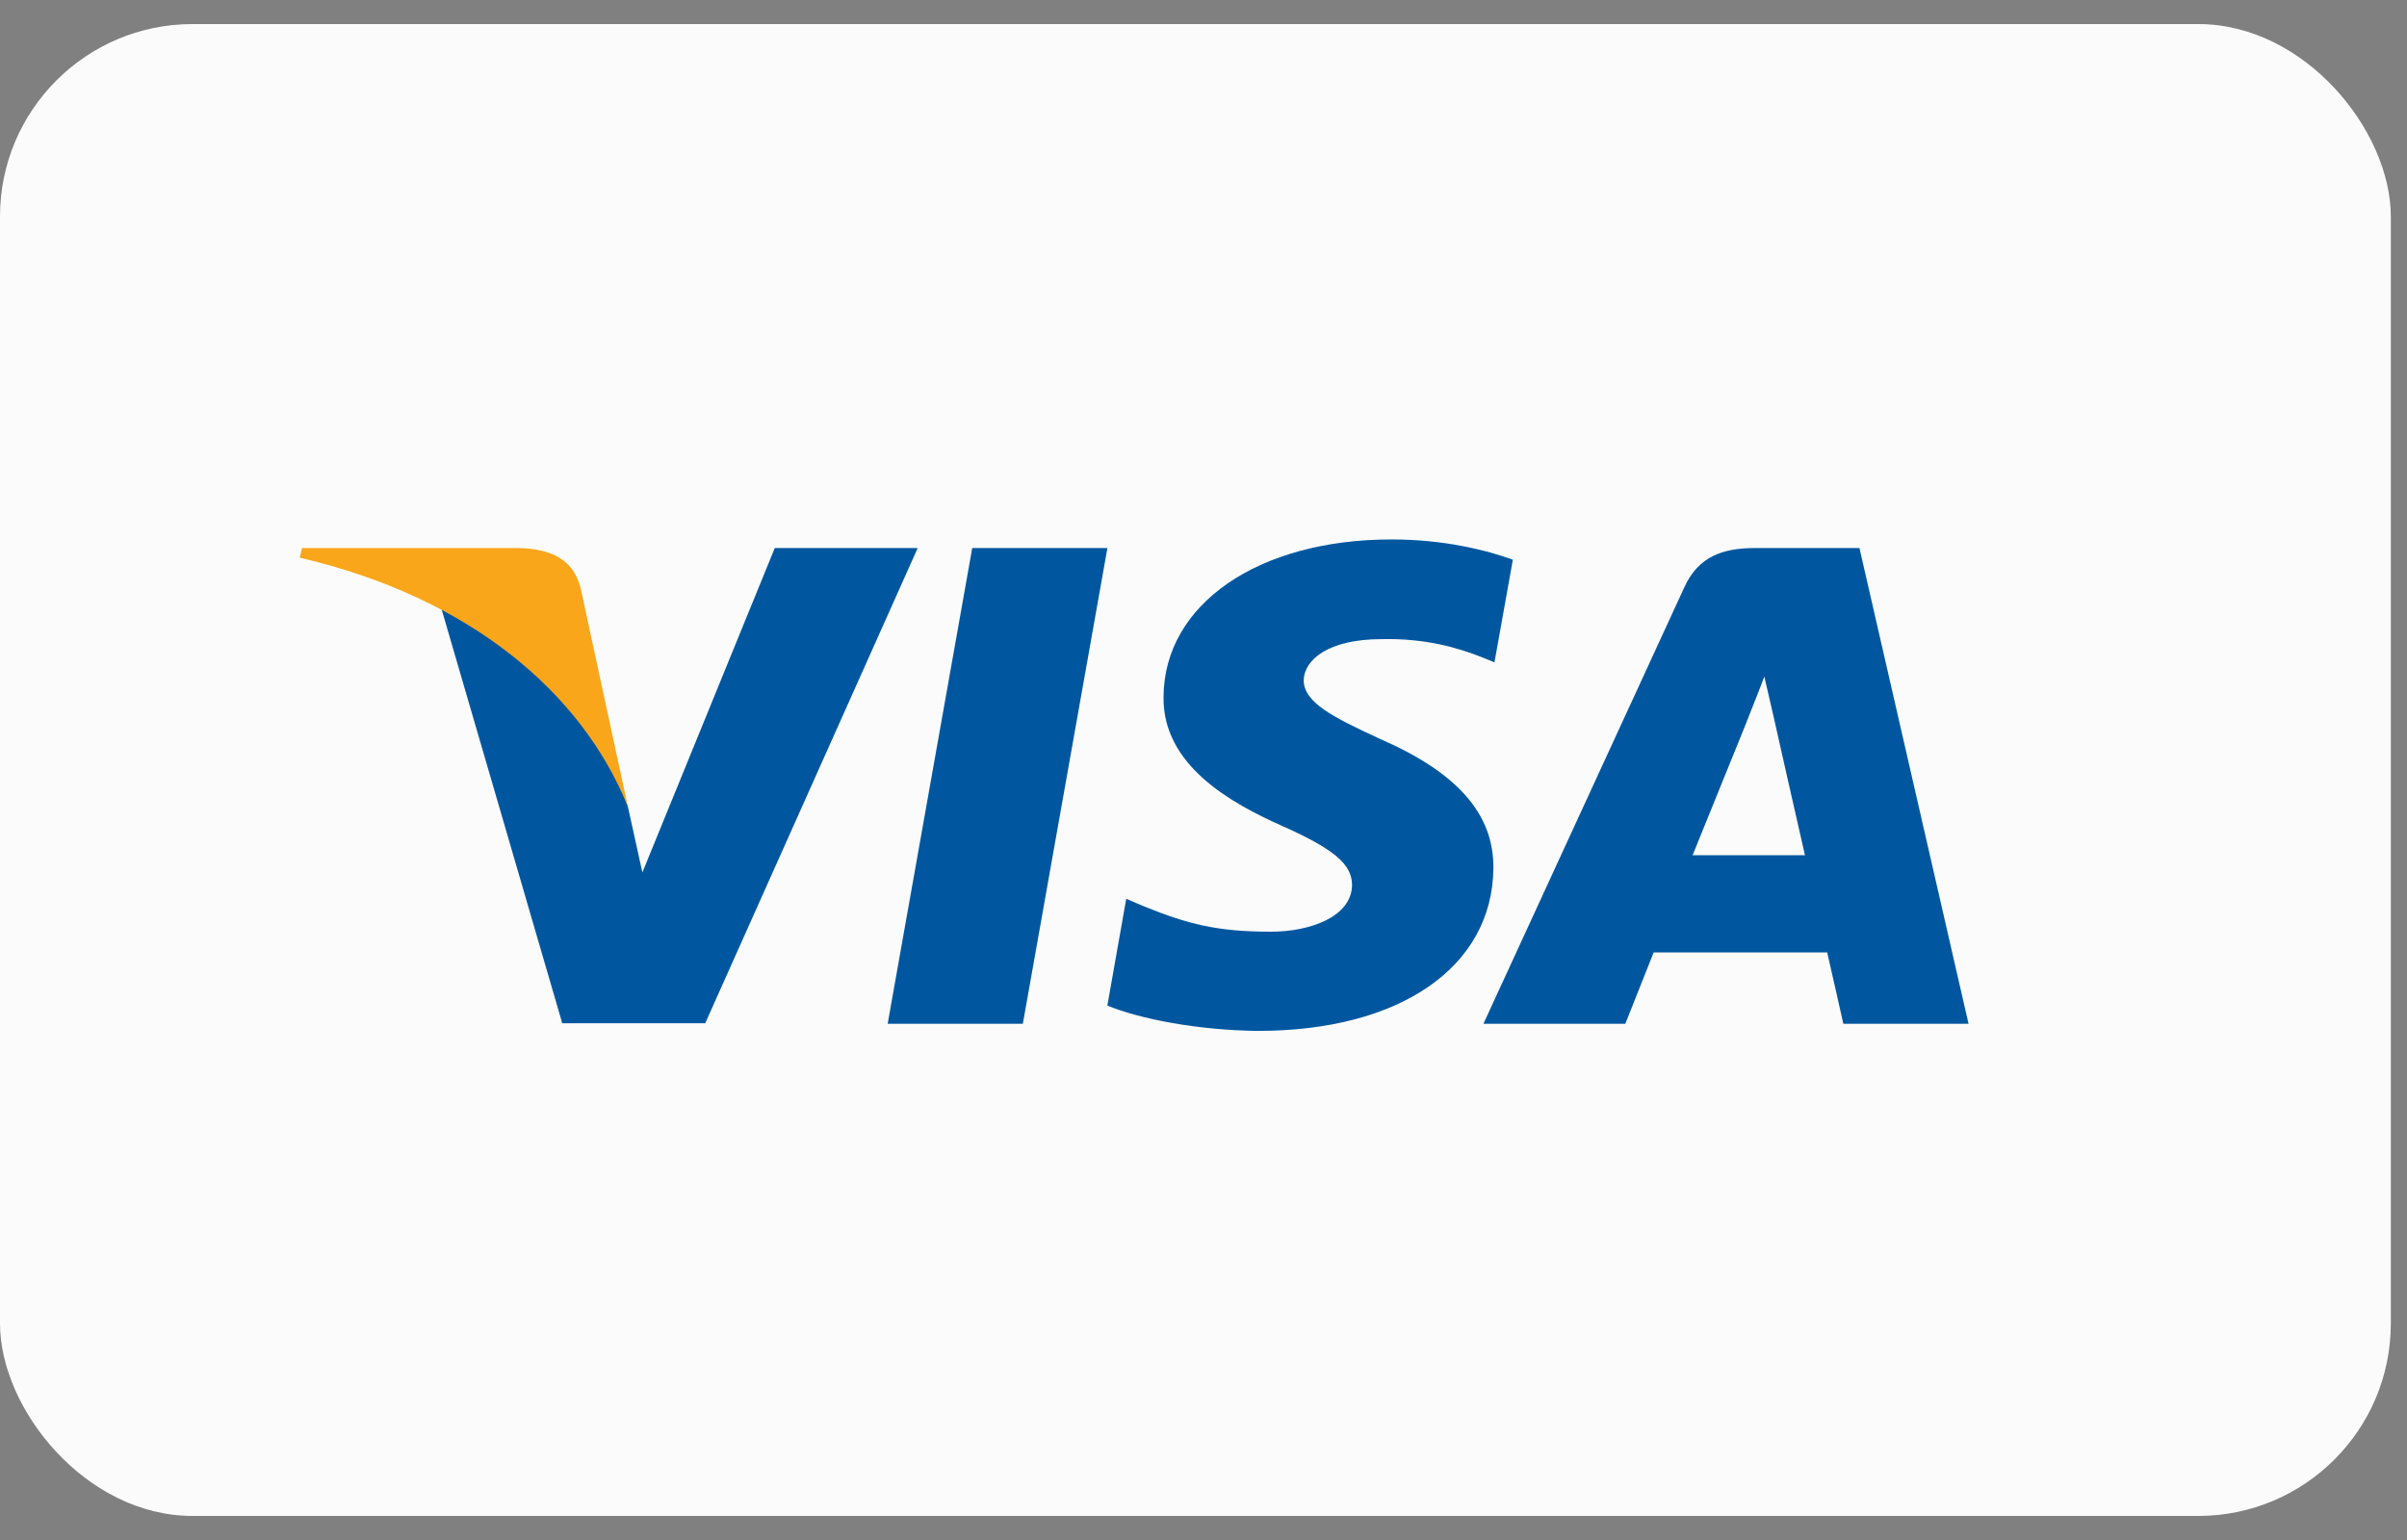 <svg width="50" height="32" viewBox="0 0 50 32" fill="none" xmlns="http://www.w3.org/2000/svg">
<rect x="0" y="0" width="50" height="32" fill="#808080" stroke="none"/>
<rect x="-0" y="0.5" width="49.664" height="31" rx="4" fill="#FBFBFB"/>
<path d="M21.247 21.274H18.439L20.196 11.388H23.004L21.247 21.274Z" fill="#00579F"/>
<path d="M31.426 11.63C30.872 11.43 29.994 11.209 28.907 11.209C26.134 11.209 24.182 12.555 24.17 14.479C24.147 15.899 25.568 16.688 26.631 17.161C27.717 17.645 28.086 17.961 28.086 18.392C28.075 19.054 27.209 19.36 26.4 19.36C25.279 19.36 24.678 19.202 23.765 18.834L23.395 18.676L23.003 20.895C23.661 21.168 24.875 21.41 26.134 21.421C29.081 21.421 30.999 20.096 31.022 18.045C31.033 16.919 30.283 16.057 28.665 15.353C27.683 14.9 27.081 14.595 27.081 14.132C27.093 13.712 27.59 13.281 28.698 13.281C29.611 13.26 30.282 13.459 30.79 13.659L31.044 13.764L31.426 11.63Z" fill="#00579F"/>
<path d="M35.16 17.771C35.391 17.203 36.281 15.005 36.281 15.005C36.269 15.027 36.512 14.427 36.65 14.059L36.847 14.911C36.847 14.911 37.378 17.277 37.494 17.771C37.055 17.771 35.714 17.771 35.16 17.771ZM38.626 11.388H36.454C35.784 11.388 35.275 11.566 34.986 12.208L30.815 21.273H33.762C33.762 21.273 34.247 20.053 34.351 19.791C34.674 19.791 37.541 19.791 37.956 19.791C38.037 20.138 38.291 21.273 38.291 21.273H40.892L38.626 11.388Z" fill="#00579F"/>
<path d="M16.094 11.388L13.344 18.129L13.043 16.762C12.535 15.184 10.94 13.47 9.161 12.618L11.68 21.263H14.649L19.063 11.388H16.094Z" fill="#00579F"/>
<path d="M10.79 11.388H6.272L6.226 11.588C9.75 12.408 12.084 14.386 13.043 16.763L12.061 12.219C11.899 11.587 11.402 11.409 10.79 11.388Z" fill="#FAA61A"/>
</svg>
